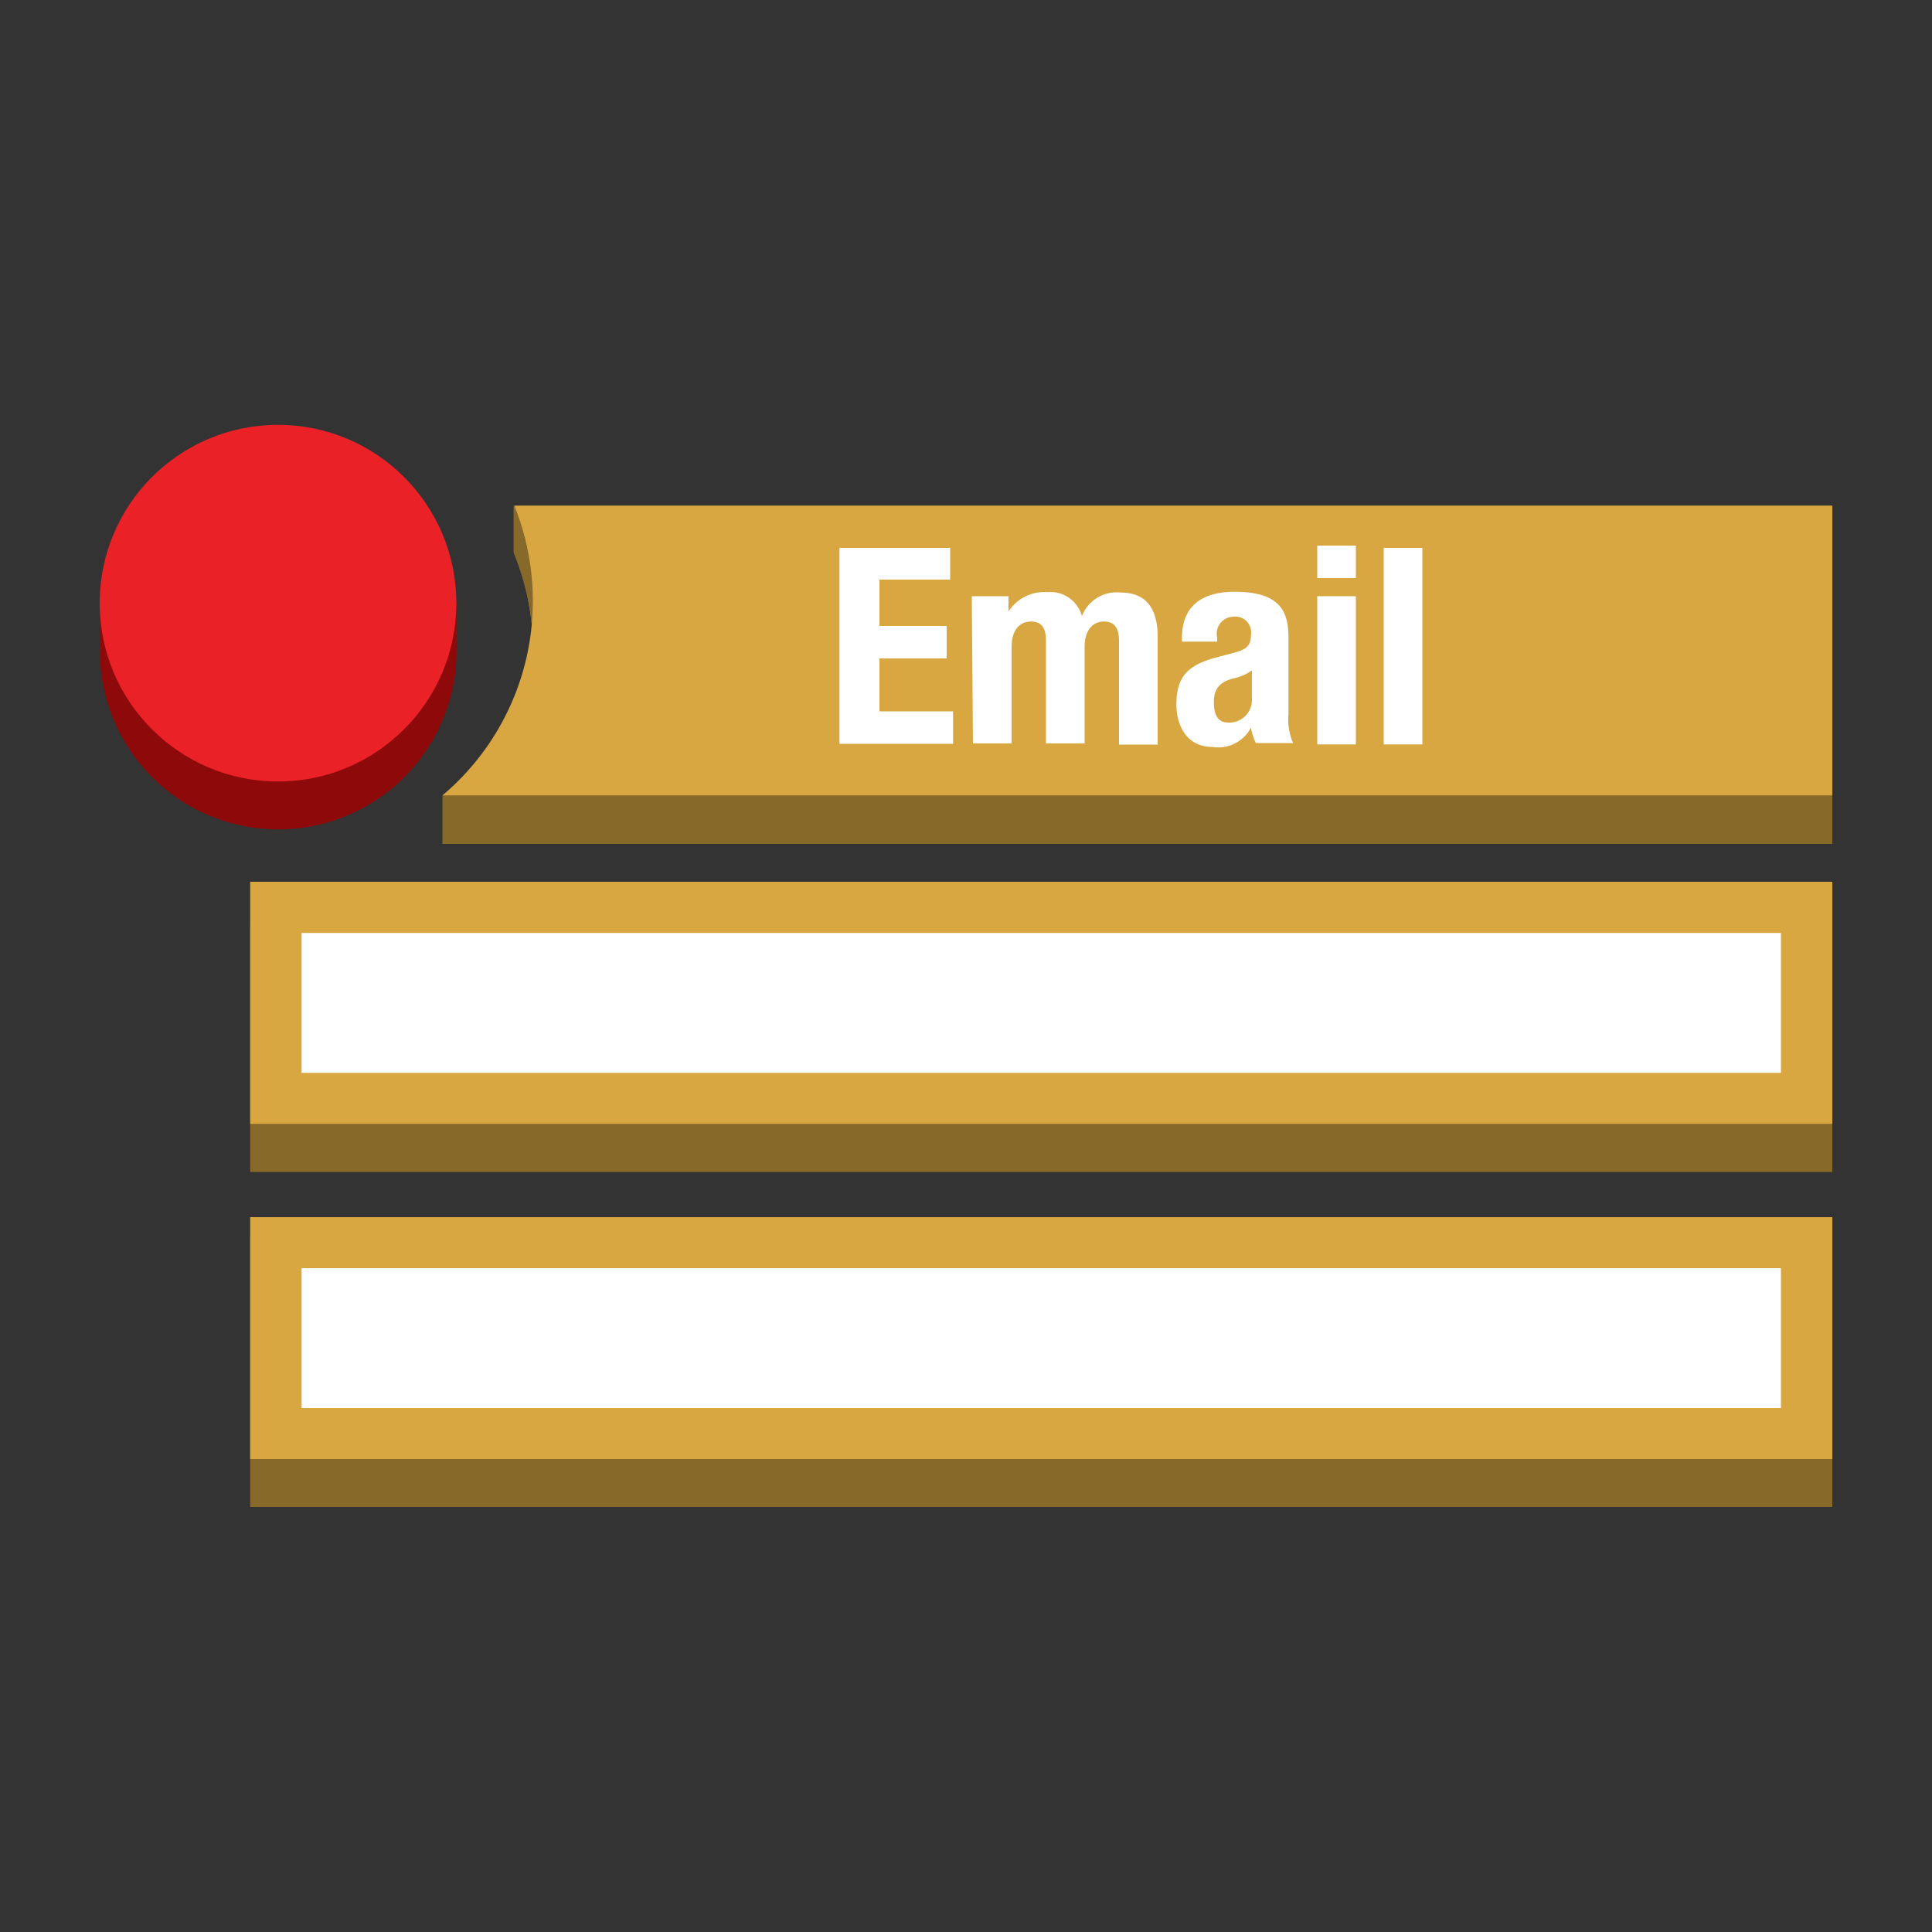<svg id="Layer_1" data-name="Layer 1" xmlns="http://www.w3.org/2000/svg" xmlns:xlink="http://www.w3.org/1999/xlink" width="100" height="100" viewBox="0 0 100 100">
  <rect x="0" y="0" width="100" height="100" fill="#333333" stroke="none"/>
  <defs>
    <clipPath id="clip-path">
      <path d="M41.75,33.15l-14.16.46a13.25,13.25,0,0,0-1-5V26.17c.31.77,13.06,3.23,13.06,3.23Z" fill="#876929"/>
    </clipPath>
  </defs>
  <title>Messaging</title>
  <g>
    <rect x="12.95" y="64.03" width="81.89" height="13.97" fill="#876929"/>
    <rect x="12.95" y="47.95" width="81.89" height="12.71" fill="#876929"/>
    <polygon points="94.84 41.19 94.84 43.68 22.9 43.68 22.9 41.19 64.33 27.62 94.84 41.19" fill="#876929"/>
    <g>
      <path d="M41.75,33.15l-14.16.46a13.25,13.25,0,0,0-1-5V26.17c.31.77,13.06,3.23,13.06,3.23Z" fill="#876929"/>
      <g clip-path="url(#clip-path)">
        <path d="M27.59,31.12v2.49a13.25,13.25,0,0,0-1-5V26.17a13.22,13.22,0,0,1,1,4.95" fill="#876929"/>
      </g>
    </g>
    <path d="M94.84,26.17v15H22.9a13.16,13.16,0,0,0,3.72-15Z" fill="#d9a741"/>
    <path d="M12.95,45.64H94.84V58.17H12.95Z" fill="#d9a741"/>
    <path d="M12.95,63H94.84V75.52H12.95Z" fill="#d9a741"/>
    <g>
      <path d="M49.18,28.36V30H45.52v2.4H49v1.68H45.52v2.74h3.81v1.68H43.45V28.36Z" fill="#fff"/>
      <path d="M50.3,30.86H52.2v.79h0a2.2,2.2,0,0,1,2-1A1.69,1.69,0,0,1,56,31.89h0a1.92,1.92,0,0,1,2-1.22c1.31,0,1.92.81,1.92,2.29v5.58h-2V33.17c0-.64-.22-1-.78-1s-1,.43-1,1.31v5h-2V33.17c0-.64-.21-1-.78-1s-1,.43-1,1.31v5h-2Z" fill="#fff"/>
      <path d="M61.18,33.21V33c0-1.77,1.22-2.37,2.71-2.37,2.35,0,2.8,1,2.8,2.35v4a3.07,3.07,0,0,0,.24,1.48H65a3.17,3.17,0,0,1-.25-.8h0a1.91,1.91,0,0,1-2,1c-1.37,0-1.86-1.17-1.86-2.2,0-1.44.59-2,1.95-2.4l1.12-.3c.59-.16.79-.38.79-.9a.82.82,0,0,0-.92-.94A.88.88,0,0,0,63,33v.21ZM64.8,34.7a2.55,2.55,0,0,1-.85.39c-.8.17-1.12.55-1.12,1.24s.21,1.07.75,1.07a1.17,1.17,0,0,0,1.22-1.18Z" fill="#fff"/>
      <path d="M68.18,28.24h2v1.68h-2Zm0,2.62h2v7.67h-2Z" fill="#fff"/>
      <path d="M71.62,28.36h2V38.53h-2Z" fill="#fff"/>
    </g>
    <path d="M23.63,33.7a9.23,9.23,0,0,1-18.46,0V31.22l9.23-6.75,9.23,6.75Z" fill="#8d090a"/>
    <circle cx="14.39" cy="31.22" r="9.23" fill="#ea2227"/>
    <rect x="15.61" y="48.29" width="76.57" height="7.24" fill="#fff"/>
    <rect x="15.61" y="65.64" width="76.57" height="7.24" fill="#fff"/>
  </g>
</svg>
